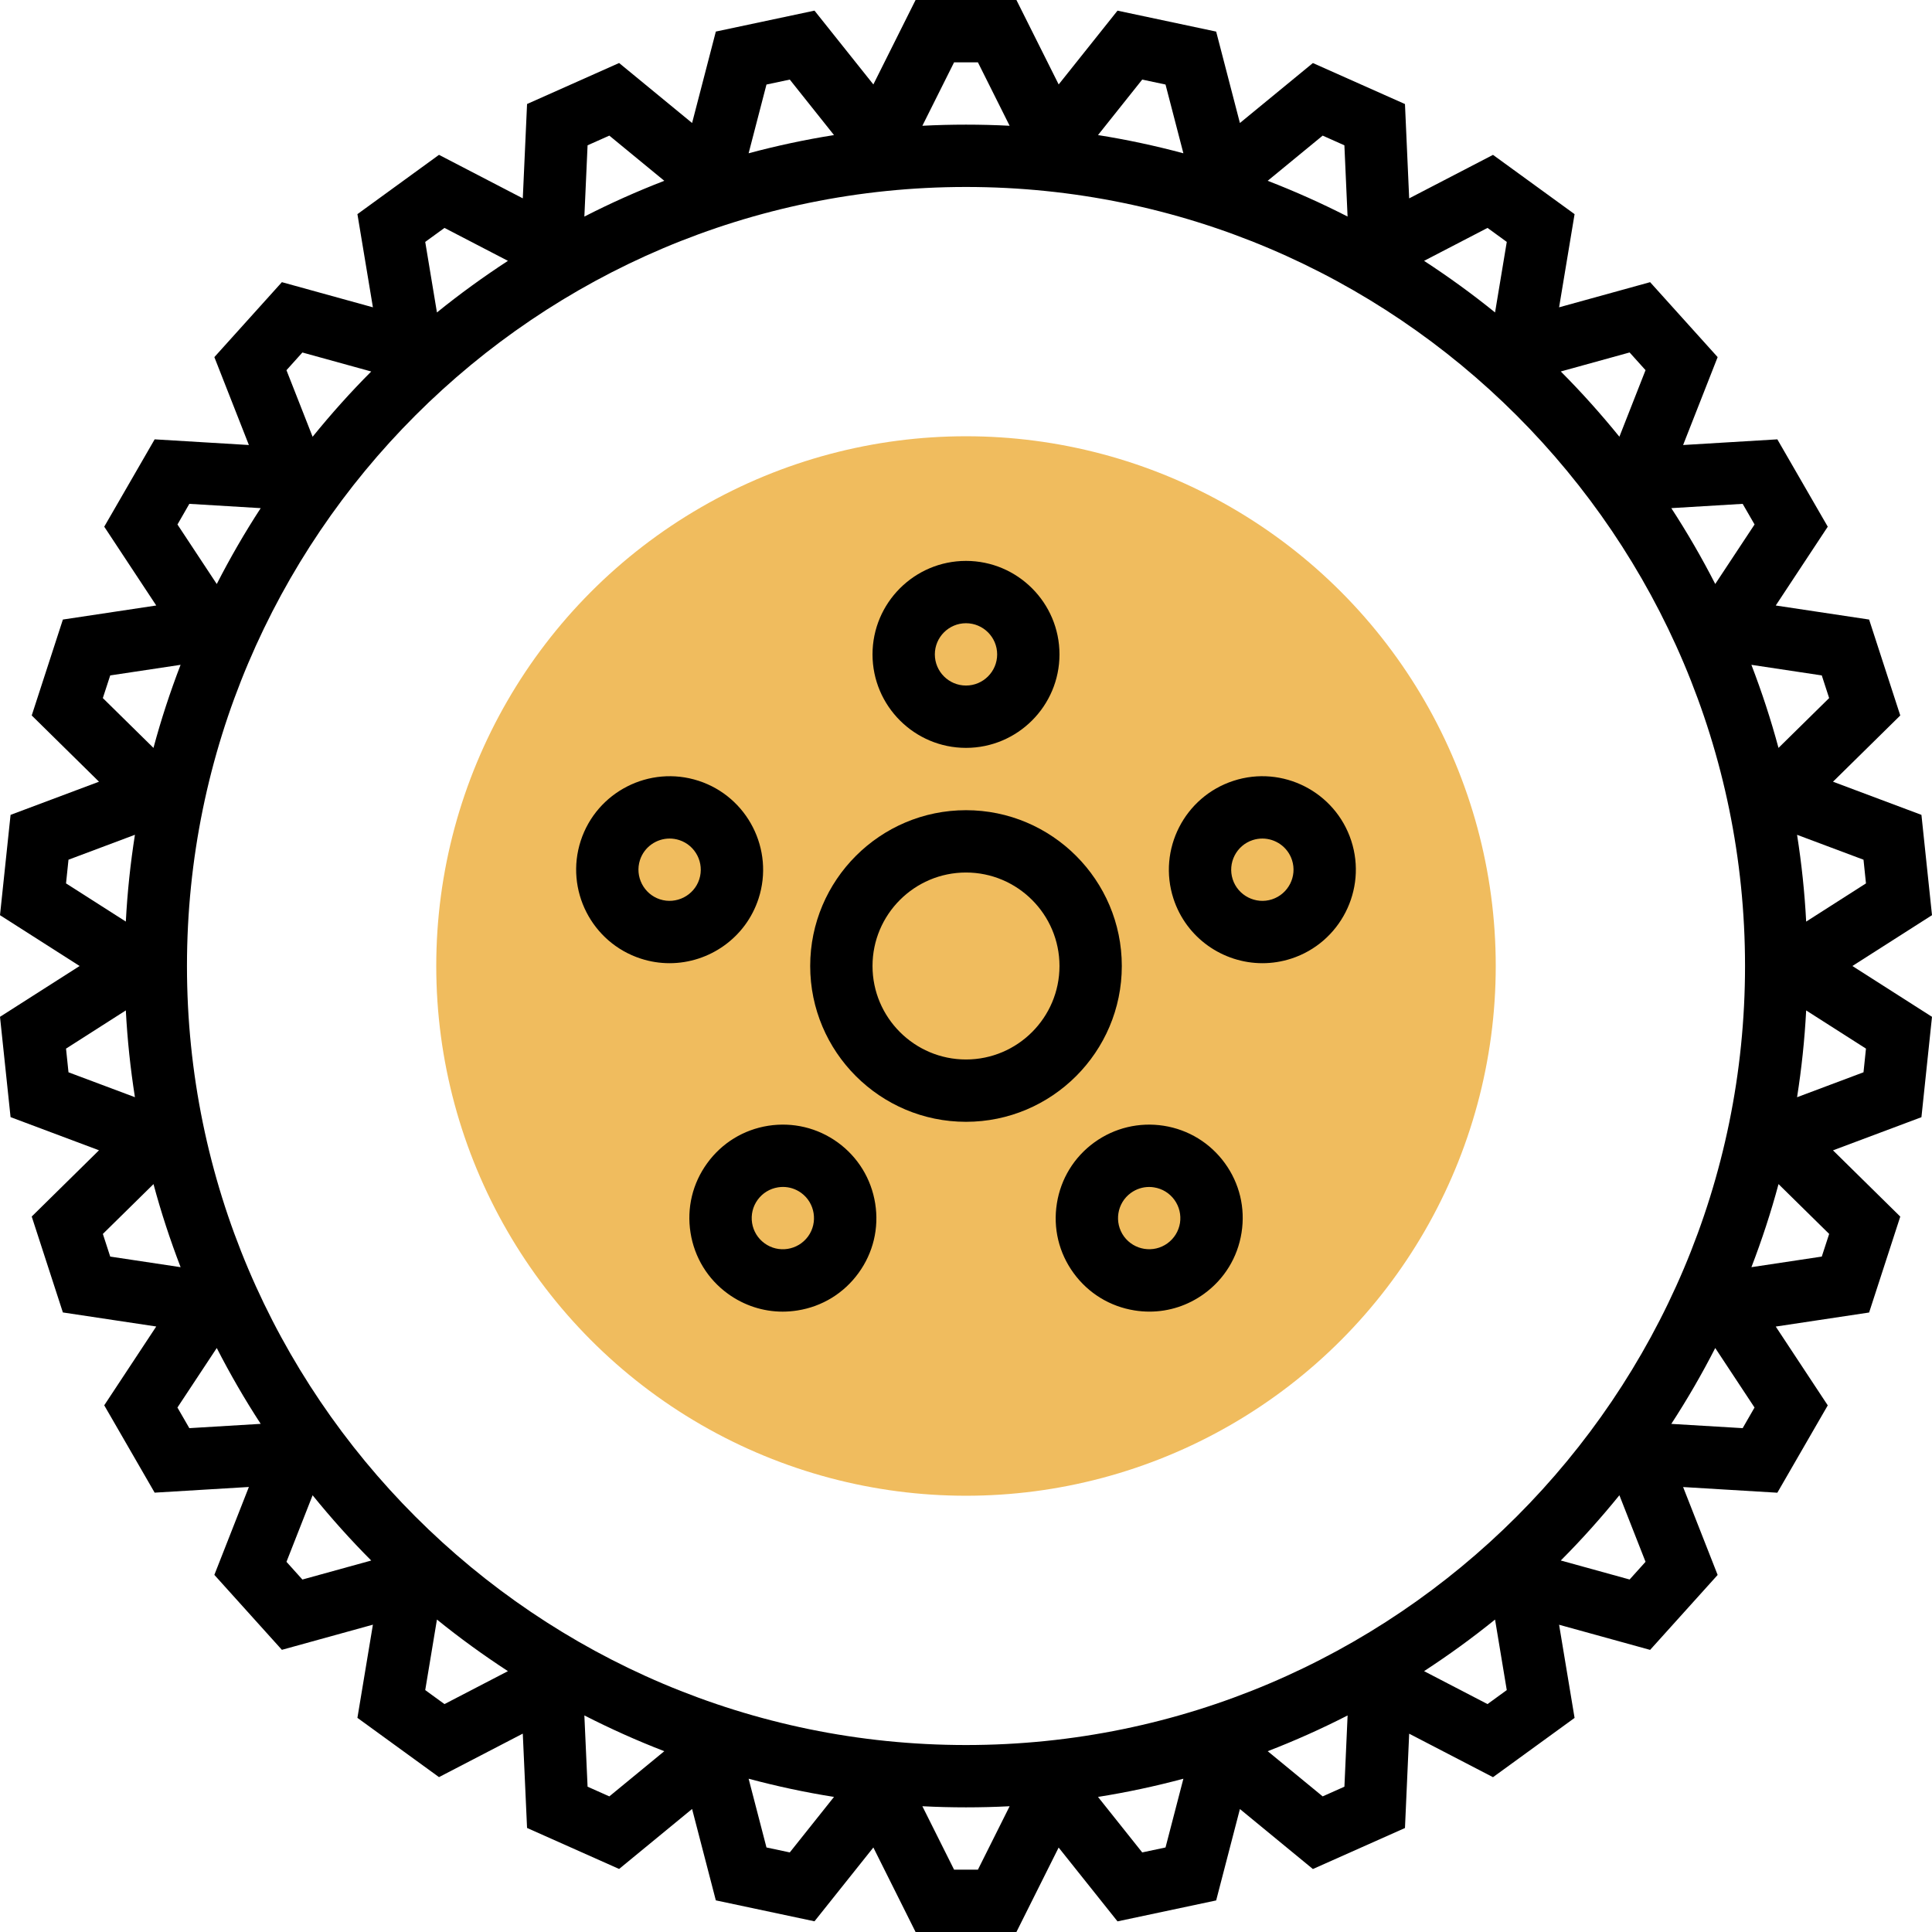 <?xml version="1.0" encoding="utf-8"?>
<!-- Generator: Adobe Illustrator 16.0.0, SVG Export Plug-In . SVG Version: 6.00 Build 0)  -->
<!DOCTYPE svg PUBLIC "-//W3C//DTD SVG 1.1//EN" "http://www.w3.org/Graphics/SVG/1.1/DTD/svg11.dtd">
<svg version="1.1" id="Capa_1" xmlns="http://www.w3.org/2000/svg" xmlns:xlink="http://www.w3.org/1999/xlink" x="0px" y="0px"
	 width="560px" height="560px" viewBox="200 0 560 560" enable-background="new 200 0 560 560" xml:space="preserve">
<circle fill="#F0BC5E" cx="480" cy="280" r="153.549"/>
<g>
	<path d="M760,265.269l-3.062-29.075l-25.635-9.61l19.501-19.202l-9.032-27.802l-27.062-4.073l15.075-22.843l-14.614-25.317
		l-27.313,1.644l10.008-25.48l-19.573-21.723l-26.383,7.289L656.4,62.07l-23.646-17.18L608.457,57.5l-1.22-27.341l-26.69-11.886
		L559.394,35.65l-6.883-26.492l-28.596-6.07l-17.053,21.389L494.614,0h-29.229l-12.237,24.478L436.085,3.08l-28.596,6.069
		l-6.883,26.501l-21.153-17.387l-26.682,11.886l-1.237,27.341l-24.288-12.609L303.6,62.07l4.489,27.006l-26.383-7.289
		l-19.573,21.723l10.008,25.48l-27.313-1.644l-14.614,25.317l15.075,22.843l-27.061,4.073l-9.032,27.802l19.5,19.202l-25.633,9.61
		L200,265.269L223.078,280L200,294.73l3.062,29.075l25.633,9.61l-19.5,19.202l9.032,27.802l27.061,4.073l-15.075,22.843
		l14.614,25.317l27.313-1.645l-10.008,25.479l19.573,21.723l26.383-7.289l-4.489,27.007l23.646,17.179l24.288-12.607l1.237,27.341
		l26.682,11.886l21.153-17.387l6.883,26.491l28.596,6.069l17.063-21.396L465.386,560h29.229l12.237-24.479l17.063,21.397
		l28.596-6.069l6.884-26.491l21.152,17.388l26.69-11.887l1.22-27.342l24.297,12.609l23.646-17.18l-4.489-27.006l26.383,7.287
		l19.573-21.722l-10.008-25.479l27.313,1.644l14.614-25.317l-15.075-22.842l27.061-4.074l9.033-27.801l-19.501-19.203l25.634-9.609
		L760,294.73L736.923,280L760,265.269z M740.147,249.191l0.713,6.865l-17.333,11.073c-0.442-8.508-1.336-16.899-2.638-25.155
		L740.147,249.191z M728.053,195.774l2.132,6.566l-14.678,14.442c-2.203-8.21-4.841-16.231-7.856-24.08L728.053,195.774z
		 M480,505.807c-124.51,0-225.807-101.297-225.807-225.807S355.49,54.193,480,54.193S705.807,155.49,705.807,280
		S604.51,505.807,480,505.807z M705.12,146.042l3.45,5.979l-11.398,17.251c-3.875-7.569-8.12-14.903-12.735-21.984L705.12,146.042z
		 M676.967,107.294l-7.578,19.293c-5.348-6.584-11.002-12.916-16.989-18.914l19.951-5.509L676.967,107.294z M636.746,70.117
		l-3.396,20.449c-6.585-5.338-13.458-10.315-20.574-14.958l18.39-9.547L636.746,70.117z M583.383,39.309l6.296,2.809l0.921,20.648
		c-7.506-3.839-15.228-7.298-23.157-10.36L583.383,39.309z M531.077,23.068l6.757,1.436l5.175,19.925
		c-8.093-2.168-16.348-3.947-24.748-5.275L531.077,23.068z M483.45,18.064l9.195,18.39c-4.184-0.217-8.4-0.325-12.646-0.325
		s-8.463,0.108-12.646,0.325l9.195-18.39H483.45z M428.923,23.068l12.816,16.086c-8.4,1.328-16.655,3.107-24.748,5.275l5.175-19.925
		L428.923,23.068z M376.617,39.309l15.933,13.097c-7.931,3.062-15.662,6.521-23.168,10.369l0.931-20.657L376.617,39.309z
		 M328.836,66.062l18.39,9.547c-7.117,4.643-13.991,9.62-20.575,14.958l-3.396-20.449L328.836,66.062z M287.649,102.173l19.952,5.51
		c-5.988,5.998-11.643,12.32-16.989,18.914l-7.578-19.293L287.649,102.173z M254.88,146.042l20.684,1.247
		c-4.616,7.081-8.861,14.424-12.735,21.994l-11.39-17.252L254.88,146.042z M231.947,195.774l20.395-3.071
		c-3.017,7.84-5.654,15.87-7.858,24.08l-14.677-14.442L231.947,195.774z M219.139,256.056l0.714-6.865l19.257-7.226
		c-1.301,8.255-2.195,16.646-2.638,25.155L219.139,256.056z M219.853,310.809l-0.714-6.863l17.333-11.073
		c0.443,8.508,1.337,16.898,2.638,25.154L219.853,310.809z M231.947,364.226l-2.132-6.565l14.677-14.442
		c2.204,8.21,4.841,16.23,7.858,24.08L231.947,364.226z M254.88,413.957l-3.45-5.979l11.399-17.252
		c3.875,7.569,8.12,14.903,12.735,21.984L254.88,413.957z M283.034,452.706l7.578-19.293c5.347,6.584,11.001,12.916,16.989,18.913
		l-19.952,5.51L283.034,452.706z M323.254,489.883l3.396-20.449c6.584,5.339,13.458,10.314,20.575,14.957l-18.39,9.549
		L323.254,489.883z M376.617,520.691l-6.304-2.81l-0.931-20.657c7.515,3.839,15.237,7.309,23.168,10.369L376.617,520.691z
		 M428.923,536.932l-6.757-1.437l-5.175-19.925c8.093,2.168,16.348,3.946,24.748,5.273L428.923,536.932z M476.55,541.936
		l-9.195-18.39c4.184,0.217,8.4,0.325,12.646,0.325s8.463-0.108,12.646-0.325l-9.195,18.39H476.55z M531.077,536.932l-12.816-16.087
		c8.4-1.327,16.655-3.105,24.748-5.273l-5.175,19.925L531.077,536.932z M583.383,520.691l-15.933-13.098
		c7.931-3.053,15.652-6.521,23.159-10.359l-0.923,20.647L583.383,520.691z M631.164,493.938l-18.39-9.548
		c7.116-4.643,13.989-9.618,20.574-14.957l3.396,20.449L631.164,493.938z M672.351,457.827l-19.951-5.51
		c5.987-5.997,11.643-12.32,16.989-18.913l7.578,19.293L672.351,457.827z M705.12,413.957l-20.685-1.237
		c4.615-7.09,8.869-14.424,12.735-21.993l11.39,17.252L705.12,413.957z M728.053,364.226l-20.395,3.071
		c3.017-7.84,5.653-15.87,7.857-24.08l14.678,14.442L728.053,364.226z M740.86,303.944l-0.713,6.863l-19.258,7.228
		c1.302-8.256,2.194-16.646,2.638-25.155L740.86,303.944z"/>
	<path d="M525.161,280c0-24.902-20.259-45.161-45.161-45.161S434.839,255.098,434.839,280c0,24.902,20.259,45.161,45.161,45.161
		S525.161,304.902,525.161,280z M480,307.097c-14.938,0-27.097-12.157-27.097-27.097c0-14.94,12.156-27.097,27.097-27.097
		S507.097,265.06,507.097,280C507.097,294.939,494.938,307.097,480,307.097z"/>
	<path d="M480,216.774c14.938,0,27.097-12.158,27.097-27.097c0-14.939-12.156-27.097-27.097-27.097s-27.097,12.158-27.097,27.097
		C452.903,204.617,465.062,216.774,480,216.774z M480,180.645c4.985,0,9.032,4.056,9.032,9.032c0,4.977-4.047,9.032-9.032,9.032
		s-9.032-4.055-9.032-9.032C470.968,184.701,475.015,180.645,480,180.645z"/>
	<path d="M419.872,260.454c4.615-14.208-3.197-29.526-17.405-34.142c-14.208-4.606-29.527,3.197-34.142,17.405
		c-4.616,14.208,3.197,29.526,17.405,34.142c2.773,0.903,5.582,1.328,8.346,1.328C405.493,279.187,416.151,271.898,419.872,260.454z
		 M402.684,254.881c-1.536,4.733-6.684,7.325-11.381,5.799c-4.733-1.536-7.334-6.648-5.808-11.381
		c1.237-3.812,4.787-6.241,8.599-6.241c0.93,0,1.861,0.145,2.791,0.442C401.618,245.036,404.219,250.139,402.684,254.881z"/>
	<path d="M442.841,331.149c-5.86-4.255-13.042-5.952-20.159-4.842c-7.154,1.129-13.431,4.978-17.686,10.839
		c-4.263,5.854-5.979,13.016-4.841,20.17c1.129,7.152,4.977,13.431,10.83,17.685c4.688,3.396,10.197,5.185,15.87,5.185
		c1.428,0,2.863-0.116,4.3-0.343c7.152-1.129,13.432-4.977,17.686-10.839c4.263-5.853,5.979-13.016,4.841-20.16
		C452.542,341.69,448.694,335.404,442.841,331.149z M434.225,358.382c-2.943,4.028-8.599,4.933-12.617,1.996
		c-1.951-1.418-3.233-3.514-3.613-5.889c-0.371-2.386,0.199-4.771,1.617-6.721c1.418-1.95,3.522-3.233,5.898-3.612
		c0.479-0.072,0.948-0.117,1.427-0.117c1.896,0,3.73,0.596,5.294,1.725C436.248,348.69,437.142,354.354,434.225,358.382z"/>
	<path d="M537.328,326.309c-7.101-1.11-14.299,0.588-20.16,4.842c-5.854,4.255-9.701,10.541-10.83,17.686
		c-1.138,7.153,0.578,14.307,4.842,20.16c4.255,5.853,10.531,9.7,17.686,10.839c1.428,0.226,2.862,0.343,4.3,0.343
		c5.672,0,11.182-1.778,15.869-5.185c5.854-4.254,9.701-10.531,10.83-17.687c1.138-7.152-0.578-14.307-4.841-20.169
		C550.759,331.285,544.481,327.438,537.328,326.309z M538.402,360.378c-4.021,2.927-9.684,2.023-12.618-1.996
		c-2.917-4.028-2.032-9.683,2.006-12.608c1.563-1.13,3.396-1.726,5.293-1.726c0.479,0,0.948,0.036,1.427,0.117
		c2.386,0.38,4.479,1.662,5.897,3.613c1.409,1.949,1.986,4.335,1.617,6.72C541.636,356.864,540.354,358.96,538.402,360.378z"/>
	<path d="M557.533,226.321c-14.208,4.615-22.021,19.934-17.405,34.142c3.721,11.444,14.379,18.724,25.796,18.724
		c2.765,0,5.573-0.424,8.347-1.328h0.009c14.198-4.616,22.012-19.934,17.396-34.142C587.06,229.51,571.74,221.688,557.533,226.321z
		 M568.688,260.68c-4.696,1.535-9.846-1.057-11.381-5.799c-1.535-4.742,1.065-9.845,5.799-11.381
		c0.931-0.298,1.86-0.442,2.791-0.442c3.812,0,7.36,2.43,8.599,6.241C576.031,254.032,573.43,259.136,568.688,260.68z"/>
</g>
</svg>
